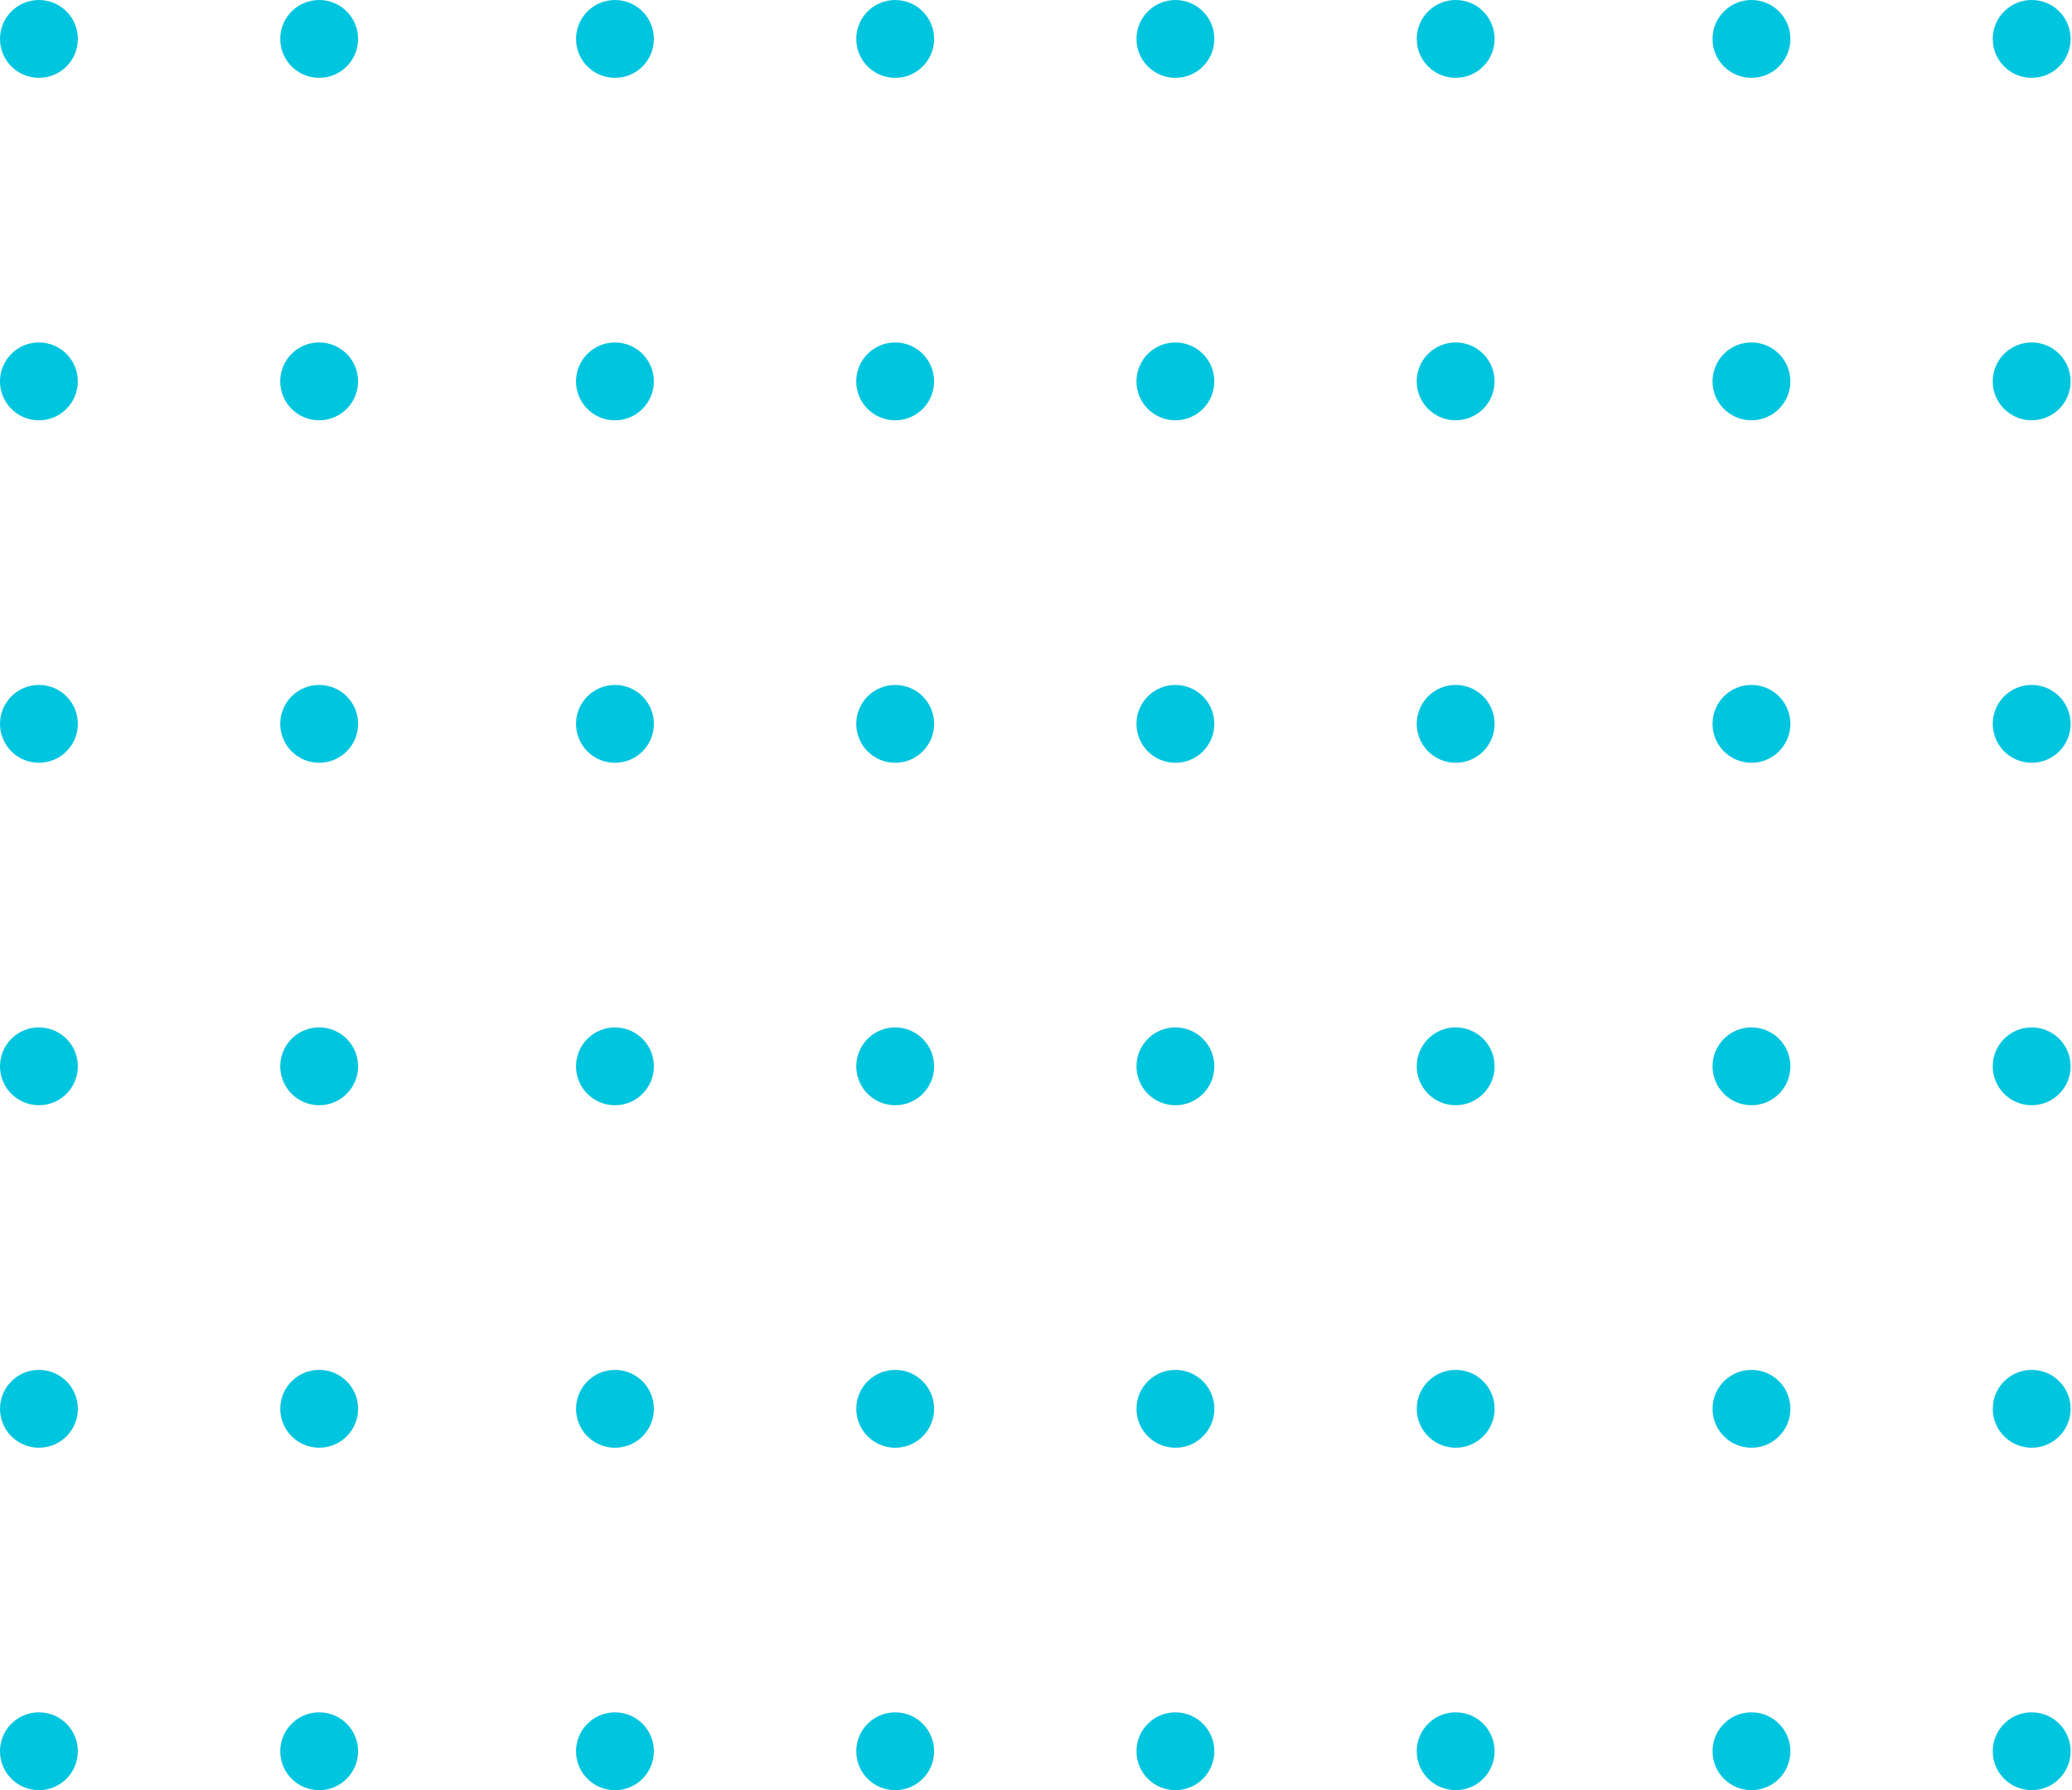 <svg width="103" height="89" fill="none" xmlns="http://www.w3.org/2000/svg"><circle cx="100.996" cy="1.935" r="1.935" transform="rotate(90 100.996 1.935)" fill="#00C5DE"/><circle cx="100.996" cy="18.961" r="1.935" transform="rotate(90 100.996 18.96)" fill="#00C5DE"/><circle cx="100.996" cy="35.987" r="1.935" transform="rotate(90 100.996 35.987)" fill="#00C5DE"/><circle cx="100.996" cy="53.013" r="1.935" transform="rotate(90 100.996 53.013)" fill="#00C5DE"/><circle cx="100.996" cy="70.039" r="1.935" transform="rotate(90 100.996 70.04)" fill="#00C5DE"/><circle cx="100.996" cy="87.065" r="1.935" transform="rotate(90 100.996 87.065)" fill="#00C5DE"/><circle cx="87.066" cy="1.935" r="1.935" transform="rotate(90 87.066 1.935)" fill="#00C5DE"/><circle cx="87.066" cy="18.961" r="1.935" transform="rotate(90 87.066 18.96)" fill="#00C5DE"/><circle cx="87.066" cy="35.987" r="1.935" transform="rotate(90 87.066 35.987)" fill="#00C5DE"/><circle cx="87.066" cy="53.013" r="1.935" transform="rotate(90 87.066 53.013)" fill="#00C5DE"/><circle cx="87.066" cy="70.039" r="1.935" transform="rotate(90 87.066 70.04)" fill="#00C5DE"/><circle cx="87.066" cy="87.065" r="1.935" transform="rotate(90 87.066 87.065)" fill="#00C5DE"/><circle cx="72.362" cy="1.935" r="1.935" transform="rotate(90 72.362 1.935)" fill="#00C5DE"/><circle cx="72.362" cy="18.961" r="1.935" transform="rotate(90 72.362 18.96)" fill="#00C5DE"/><circle cx="72.362" cy="35.987" r="1.935" transform="rotate(90 72.362 35.987)" fill="#00C5DE"/><circle cx="72.362" cy="53.013" r="1.935" transform="rotate(90 72.362 53.013)" fill="#00C5DE"/><circle cx="72.362" cy="70.039" r="1.935" transform="rotate(90 72.362 70.04)" fill="#00C5DE"/><circle cx="72.362" cy="87.065" r="1.935" transform="rotate(90 72.362 87.065)" fill="#00C5DE"/><circle cx="58.431" cy="1.935" r="1.935" transform="rotate(90 58.43 1.935)" fill="#00C5DE"/><circle cx="58.431" cy="18.961" r="1.935" transform="rotate(90 58.43 18.96)" fill="#00C5DE"/><circle cx="58.431" cy="35.987" r="1.935" transform="rotate(90 58.43 35.987)" fill="#00C5DE"/><circle cx="58.431" cy="53.013" r="1.935" transform="rotate(90 58.43 53.013)" fill="#00C5DE"/><circle cx="58.431" cy="70.039" r="1.935" transform="rotate(90 58.43 70.04)" fill="#00C5DE"/><circle cx="58.431" cy="87.065" r="1.935" transform="rotate(90 58.43 87.065)" fill="#00C5DE"/><circle cx="44.501" cy="1.935" r="1.935" transform="rotate(90 44.5 1.935)" fill="#00C5DE"/><circle cx="44.501" cy="18.961" r="1.935" transform="rotate(90 44.5 18.96)" fill="#00C5DE"/><circle cx="44.501" cy="35.987" r="1.935" transform="rotate(90 44.5 35.987)" fill="#00C5DE"/><circle cx="44.501" cy="53.013" r="1.935" transform="rotate(90 44.5 53.013)" fill="#00C5DE"/><circle cx="44.501" cy="70.039" r="1.935" transform="rotate(90 44.5 70.04)" fill="#00C5DE"/><circle cx="44.501" cy="87.065" r="1.935" transform="rotate(90 44.5 87.065)" fill="#00C5DE"/><circle cx="30.571" cy="1.935" r="1.935" transform="rotate(90 30.57 1.935)" fill="#00C5DE"/><circle cx="30.571" cy="18.961" r="1.935" transform="rotate(90 30.57 18.96)" fill="#00C5DE"/><circle cx="30.571" cy="35.987" r="1.935" transform="rotate(90 30.57 35.987)" fill="#00C5DE"/><circle cx="30.571" cy="53.013" r="1.935" transform="rotate(90 30.57 53.013)" fill="#00C5DE"/><circle cx="30.571" cy="70.039" r="1.935" transform="rotate(90 30.57 70.04)" fill="#00C5DE"/><circle cx="30.571" cy="87.065" r="1.935" transform="rotate(90 30.57 87.065)" fill="#00C5DE"/><circle cx="15.866" cy="1.935" r="1.935" transform="rotate(90 15.866 1.935)" fill="#00C5DE"/><circle cx="15.866" cy="18.961" r="1.935" transform="rotate(90 15.866 18.96)" fill="#00C5DE"/><circle cx="15.866" cy="35.987" r="1.935" transform="rotate(90 15.866 35.987)" fill="#00C5DE"/><circle cx="15.866" cy="53.013" r="1.935" transform="rotate(90 15.866 53.013)" fill="#00C5DE"/><circle cx="15.866" cy="70.039" r="1.935" transform="rotate(90 15.866 70.04)" fill="#00C5DE"/><circle cx="15.866" cy="87.065" r="1.935" transform="rotate(90 15.866 87.065)" fill="#00C5DE"/><circle cx="1.935" cy="1.935" r="1.935" transform="rotate(90 1.935 1.935)" fill="#00C5DE"/><circle cx="1.935" cy="18.961" r="1.935" transform="rotate(90 1.935 18.96)" fill="#00C5DE"/><circle cx="1.935" cy="35.987" r="1.935" transform="rotate(90 1.935 35.987)" fill="#00C5DE"/><circle cx="1.935" cy="53.013" r="1.935" transform="rotate(90 1.935 53.013)" fill="#00C5DE"/><circle cx="1.935" cy="70.039" r="1.935" transform="rotate(90 1.935 70.04)" fill="#00C5DE"/><circle cx="1.935" cy="87.065" r="1.935" transform="rotate(90 1.935 87.065)" fill="#00C5DE"/></svg>